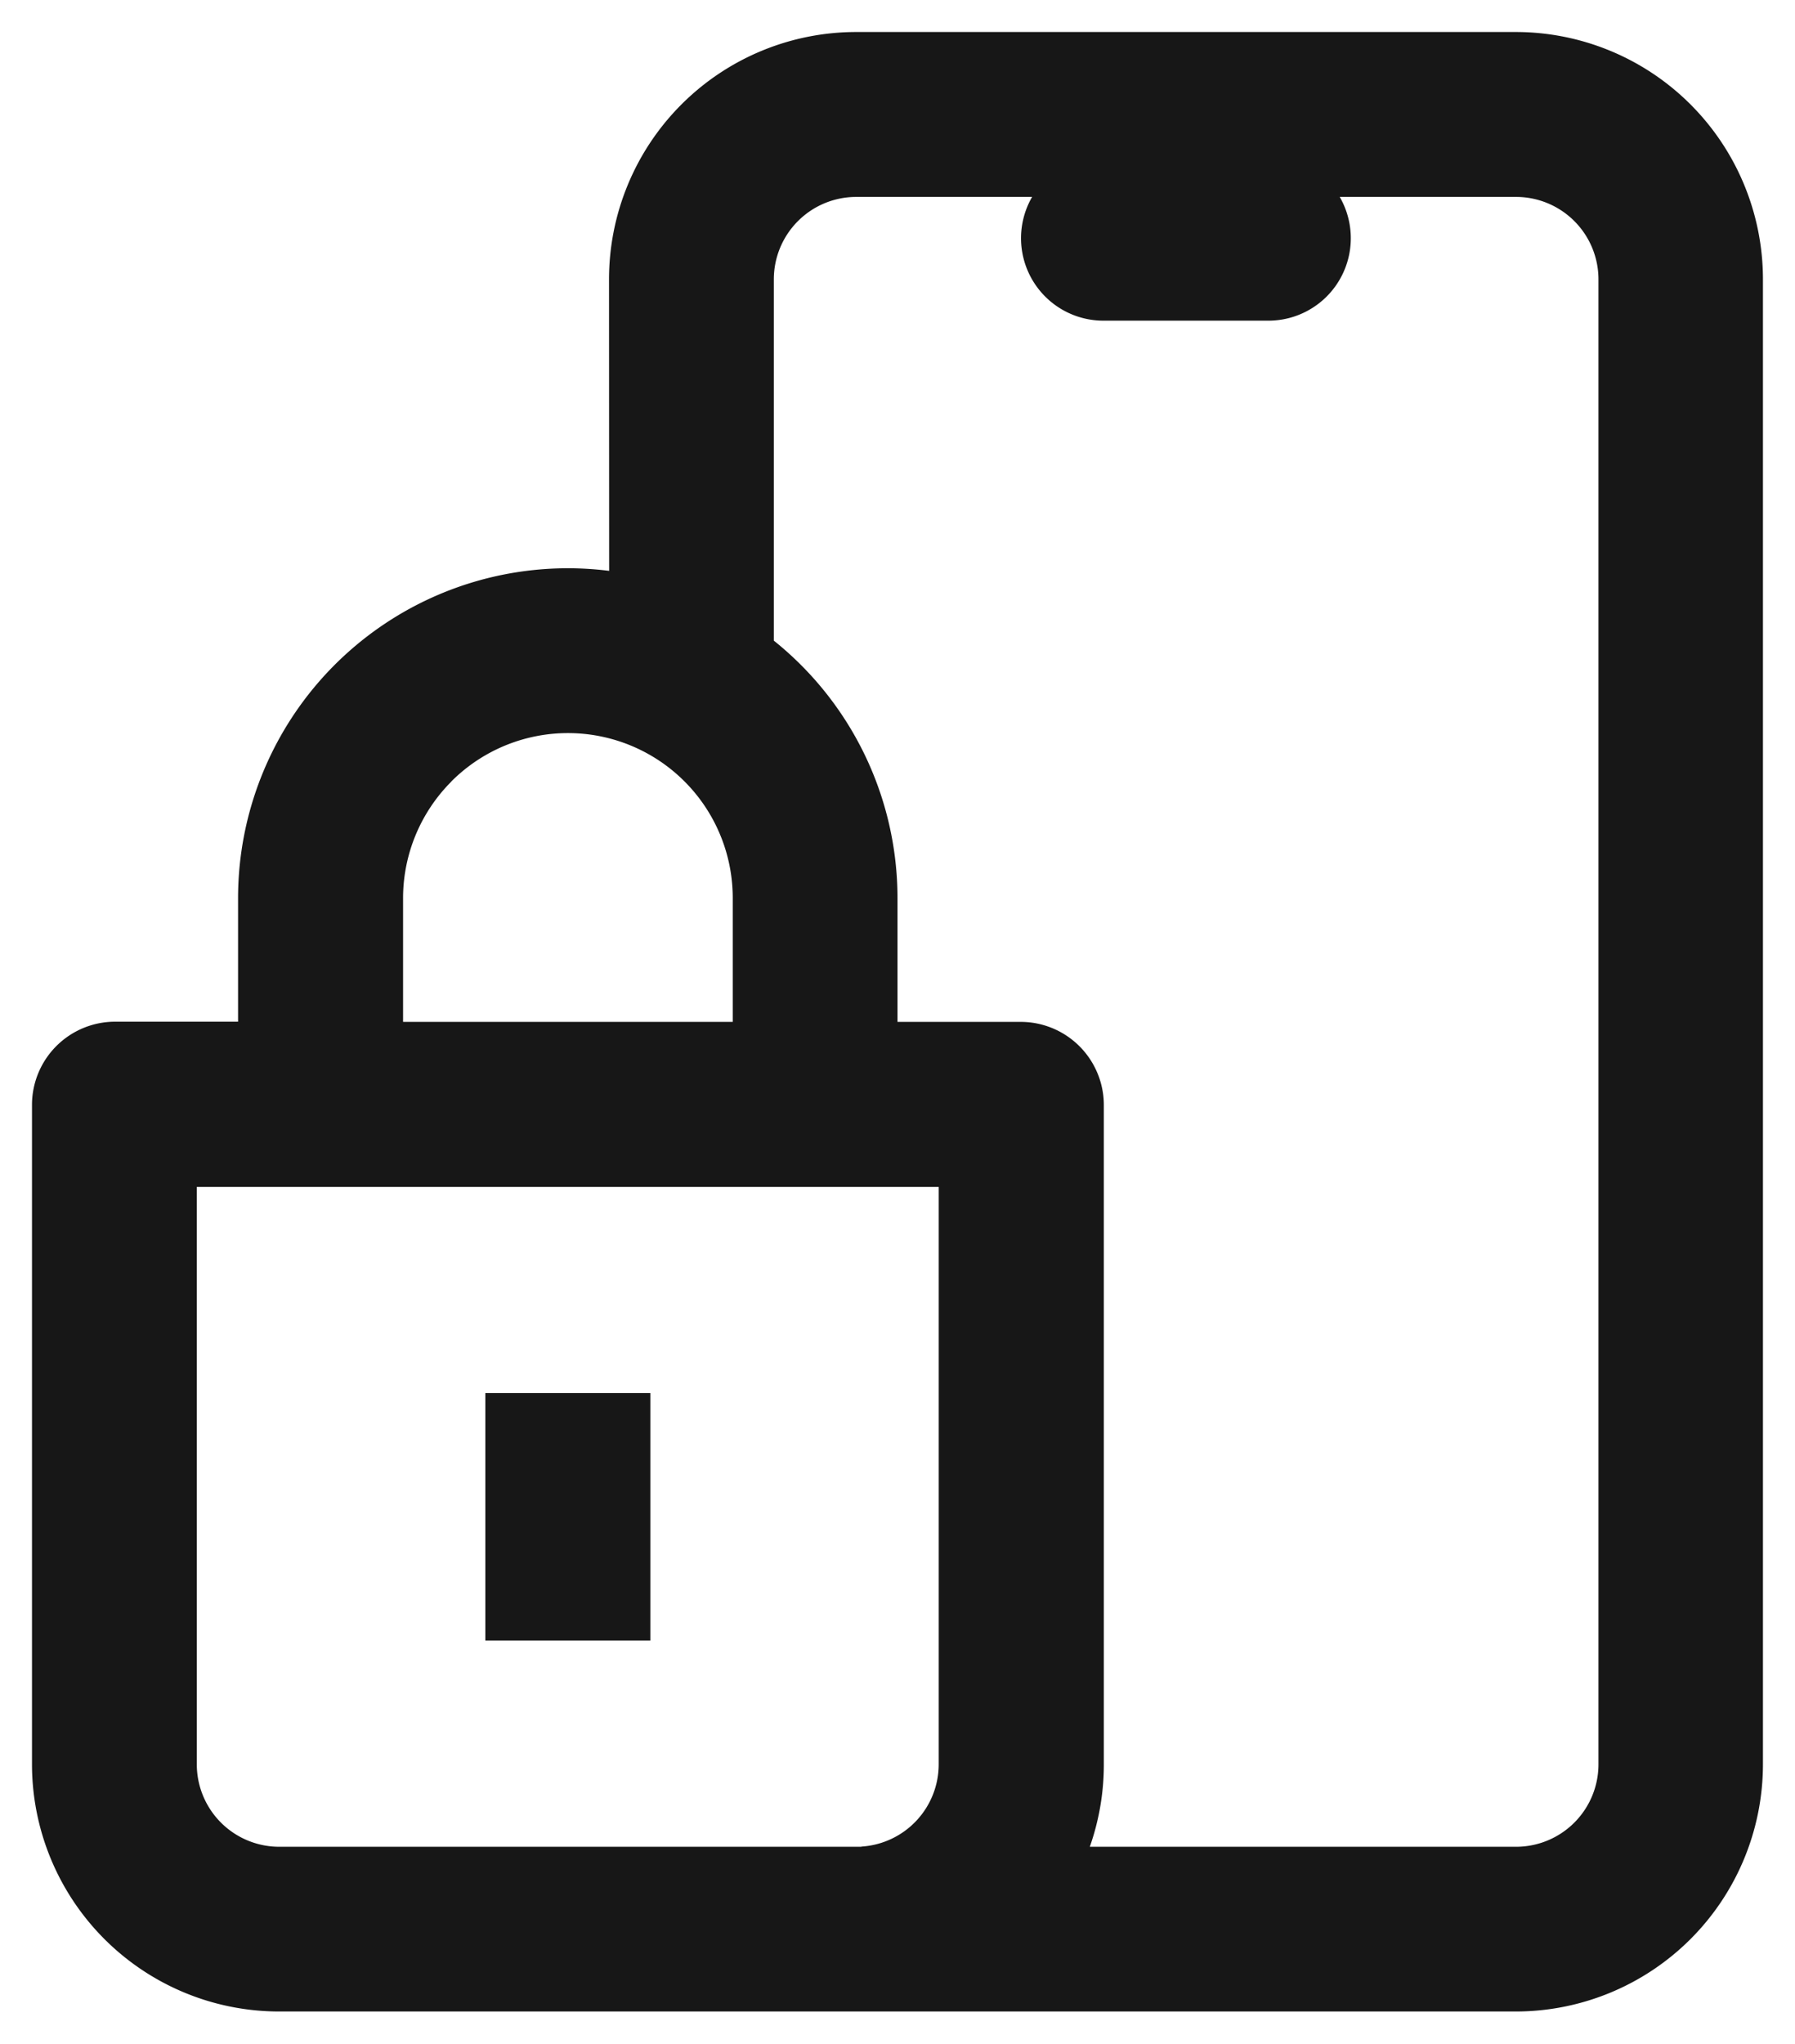 <svg xmlns="http://www.w3.org/2000/svg" width="28.056" height="31.923" viewBox="0 0 28.056 31.923">
  <path id="svgexport-17" d="M12.019,5.577a3.864,3.864,0,0,1,3.864-3.864H26.191a3.864,3.864,0,0,1,3.864,3.864V28.769a3.864,3.864,0,0,1-3.864,3.864H16.024l-.141,0H6.864A3.864,3.864,0,0,1,3,28.772v-10.3a1.3,1.3,0,0,1,1.294-1.3H6.221V15.244a5.154,5.154,0,0,1,5.8-5.114Zm2.576,5.643a5.154,5.154,0,0,1,1.933,4.022v1.933h1.925a1.3,1.3,0,0,1,1.3,1.3v10.3a3.872,3.872,0,0,1-.219,1.285h6.662a1.288,1.288,0,0,0,1.288-1.288V5.577a1.288,1.288,0,0,0-1.288-1.288H23.44a1.288,1.288,0,0,1-1.115,1.933H19.749a1.288,1.288,0,0,1-1.117-1.933H15.883a1.288,1.288,0,0,0-1.288,1.288V11.22Zm1.369,18.837a1.288,1.288,0,0,0,1.208-1.285V19.753H5.576v9.019A1.289,1.289,0,0,0,6.864,30.06h7.73v0h1.369ZM9.553,13.421a2.576,2.576,0,0,1,4.4,1.823v1.931H8.8V15.244a2.577,2.577,0,0,1,.755-1.823Zm.534,9.552h2.578v3.866H10.086V22.973Z" transform="translate(-2.5 -1.213)" fill="#171717" stroke="rgba(0,0,0,0)" stroke-width="1" fill-rule="evenodd"/>
</svg>
